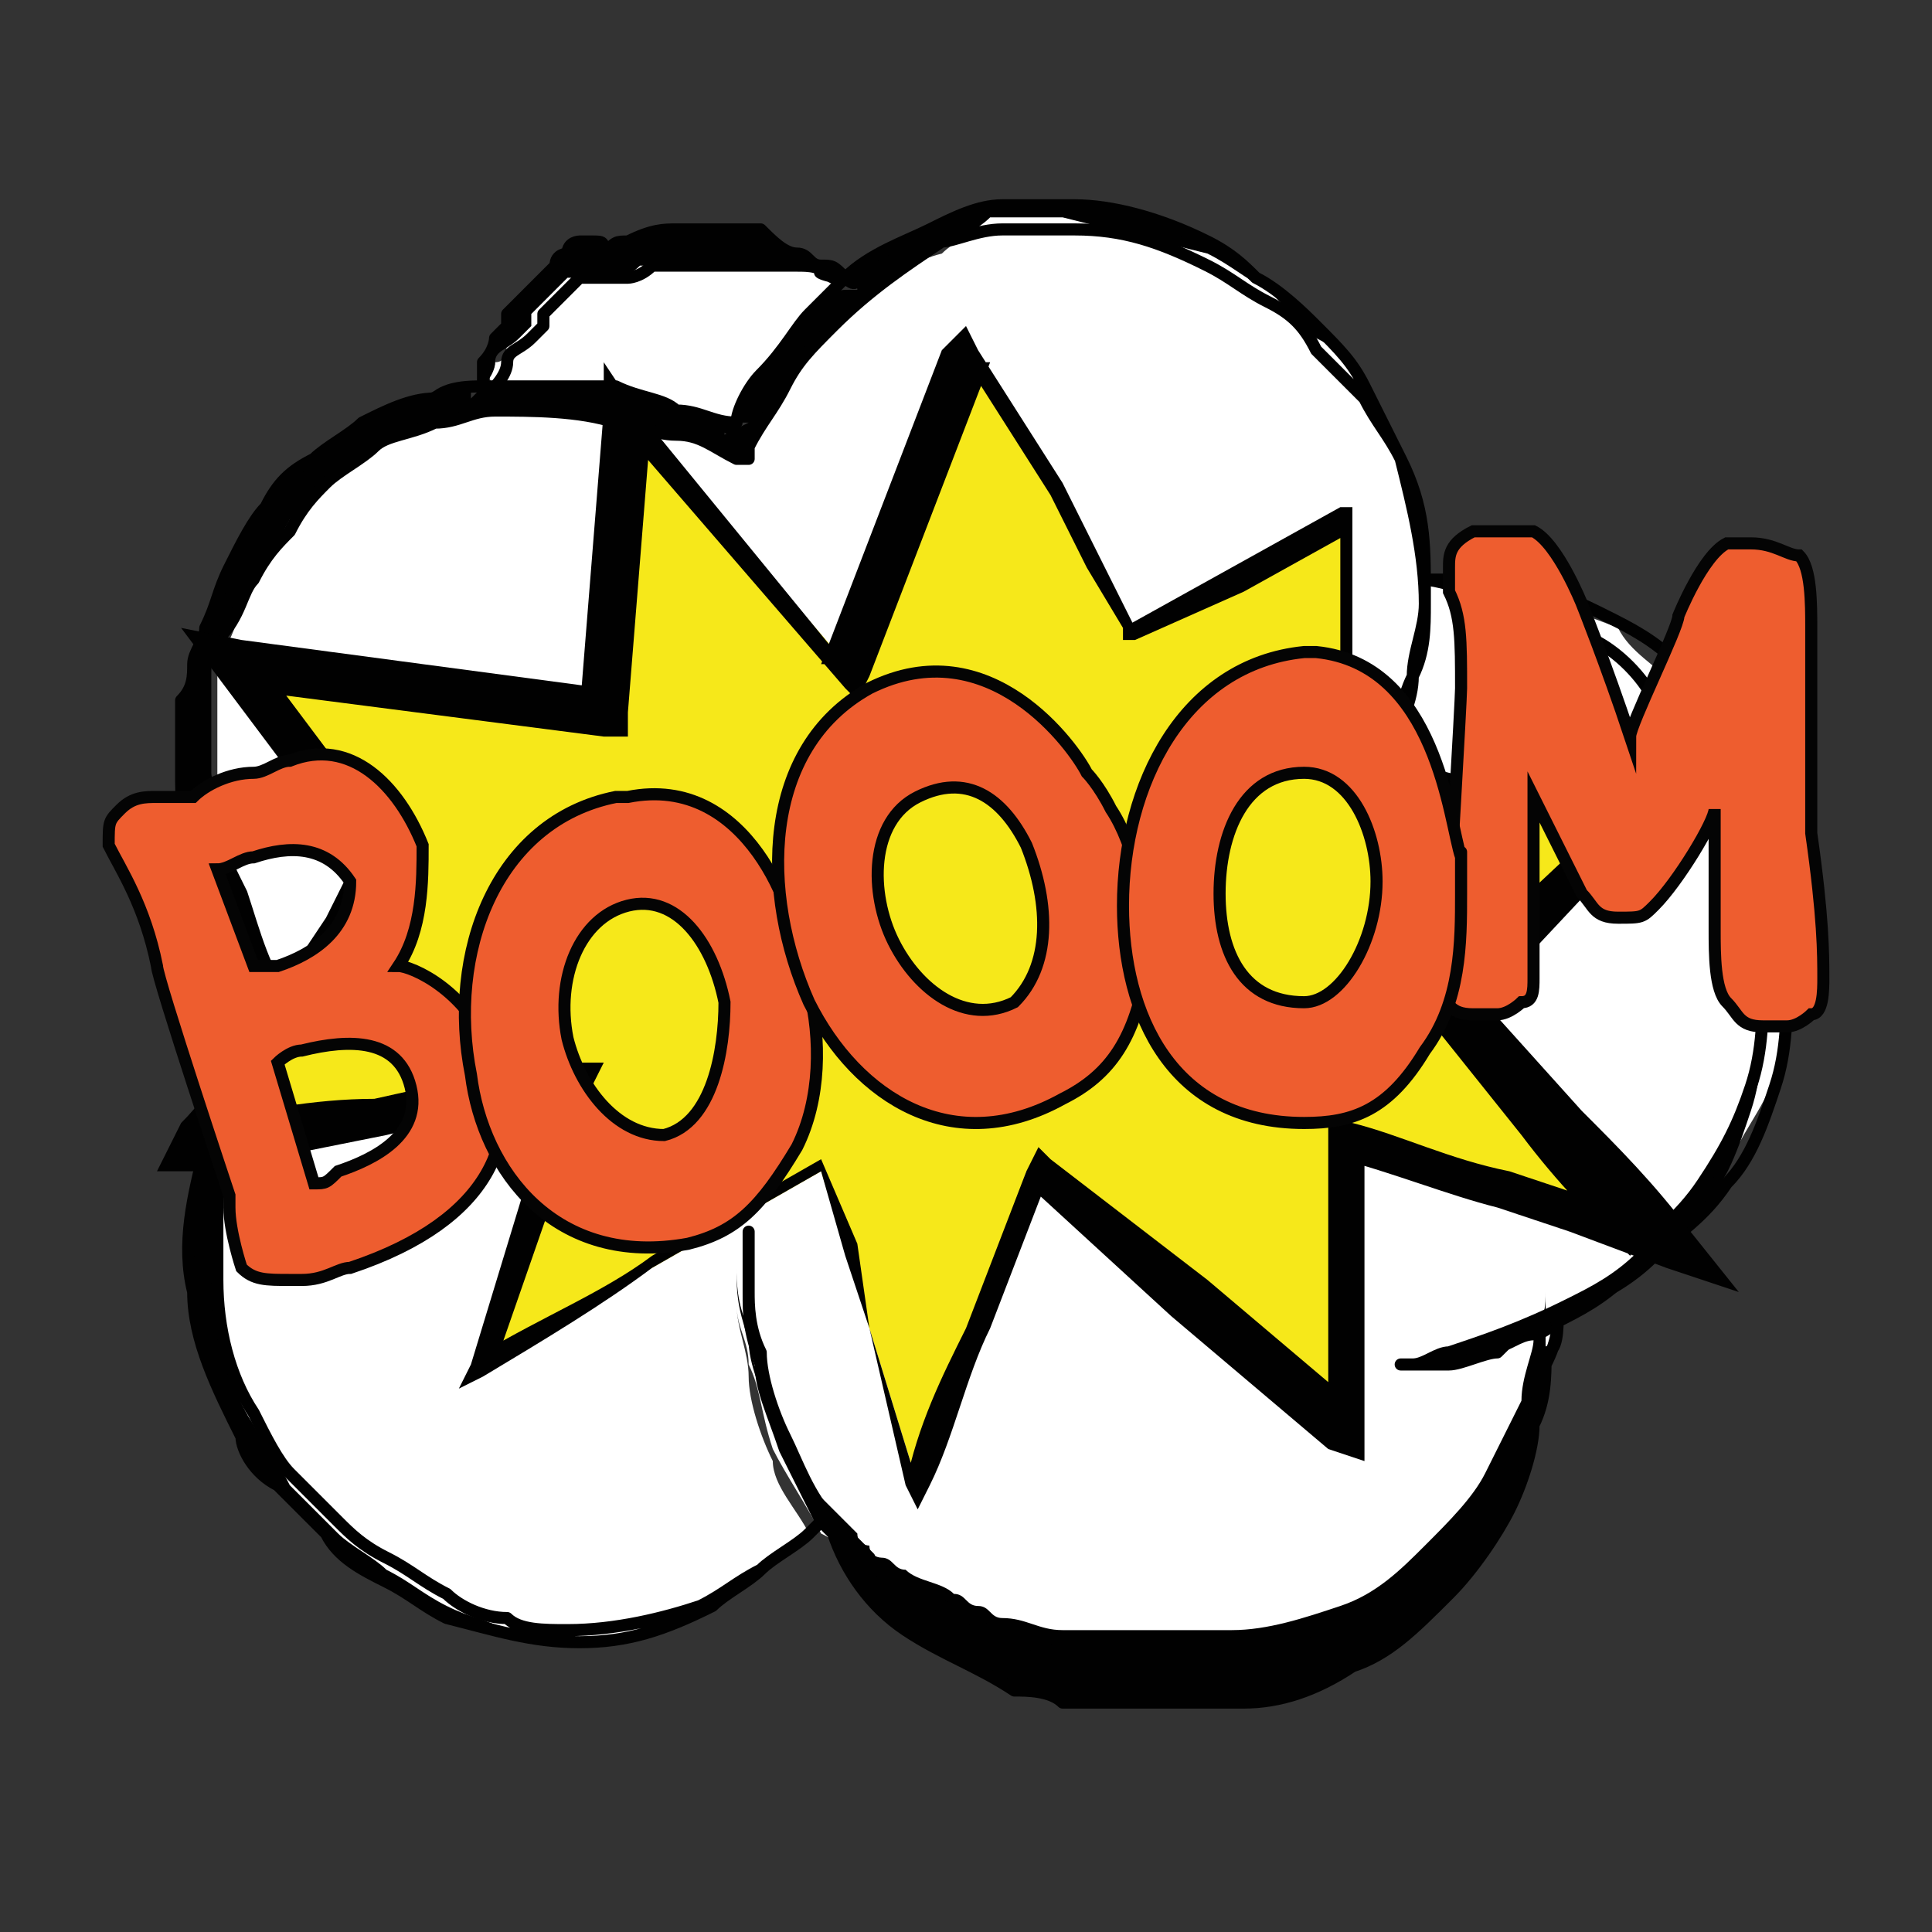 <?xml version="1.0" encoding="utf-8"?>
<!-- Generator: Adobe Illustrator 19.0.0, SVG Export Plug-In . SVG Version: 6.00 Build 0)  -->
<svg version="1.1" id="Layer_1" xmlns="http://www.w3.org/2000/svg" xmlns:xlink="http://www.w3.org/1999/xlink" x="0px" y="0px"
	 viewBox="0 0 16 16" style="enable-background:new 0 0 16 16;" xml:space="preserve">
<rect x="0" y="0" width="16" height="16" fill="#333333" stroke="none"/>
<style type="text/css">
	.st0{fill:#010101;}
	.st1{fill:#FFFFFF;}
	.st2{fill:none;stroke:#010101;stroke-width:0.1;stroke-linejoin:round;stroke-miterlimit:10;}
	.st3{fill:#F6E81A;}
	.st4{fill:#EE5D2F;stroke:#040404;stroke-width:0.1;stroke-miterlimit:10;}
</style>
<g id="XMLID_54_">
	<g id="XMLID_6_">
		<g id="XMLID_1_">
			<path id="XMLID_15_" class="st0" d="M14.5,44c-0.1,1-0.2,2-0.2,3c0,1,0.1,2,0.3,3c0.2,1,0.5,2,0.8,2.9c0.6,1.8,1.4,3.5,2.3,5.1
				c0.1-0.1,0.1-0.2,0.2-0.3l0,0.6c-0.1-0.1-0.1-0.2-0.2-0.3c-0.5,0.8-0.9,1.6-1.3,2.5c-0.4,1-0.8,2-1.1,3c-0.6,2.1-0.9,4.2-0.7,6.4
				c0.2,2.2,0.8,4.3,1.9,6.1c0.5,0.9,1.1,1.8,1.8,2.6c0.7,0.8,1.4,1.5,2.2,2.2c0.8,0.7,1.6,1.3,2.5,1.8c0.9,0.5,1.8,1,2.7,1.4
				c1.9,0.8,3.8,1.2,5.8,1.1c2,0,3.9-0.5,5.8-1.4c0.9-0.4,1.8-0.9,2.6-1.5c0.7-0.5,1.4-1,2-1.6c0,0,0,0,0,0
				c-0.6,0.6-1.3,1.1-2.1,1.6c-0.8,0.5-1.7,1-2.6,1.4c-1.8,0.8-3.7,1.2-5.7,1.1c-1,0-1.9-0.1-2.9-0.4c-0.9-0.2-1.9-0.5-2.7-0.9
				c-0.9-0.4-1.7-0.9-2.6-1.4c-0.8-0.5-1.6-1.1-2.4-1.8c-0.7-0.6-1.5-1.3-2.1-2.1c-0.6-0.8-1.2-1.6-1.7-2.5c-1-1.8-1.5-3.7-1.6-5.8
				c-0.1-1,0-2,0.1-3c0.1-1,0.4-2,0.7-3c0.3-1,0.7-1.9,1.1-2.8c0.4-0.9,0.9-1.8,1.4-2.6l0.2-0.3l-0.2-0.3c-0.9-1.7-1.7-3.4-2.3-5.2
				c-0.3-0.9-0.5-1.8-0.7-2.7c-0.2-0.9-0.3-1.9-0.3-2.8c0-0.9,0-1.9,0.2-2.8c0.1-0.5,0.1-0.9,0.3-1.4c0.1-0.5,0.2-0.9,0.4-1.4
				c0.3-0.9,0.6-1.8,1-2.6c0.4-0.8,0.9-1.6,1.4-2.4c0.5-0.7,1.1-1.4,1.8-2c0.7-0.6,1.4-1.1,2.2-1.5c0.8-0.4,1.6-0.7,2.5-1
				c0.9-0.2,1.7-0.4,2.6-0.5c1.8-0.1,3.6,0,5.3,0.3c0.9,0.2,1.8,0.4,2.6,0.6c0.9,0.2,1.7,0.5,2.5,0.9l0.5,0.2L39,33
				c0.4-0.9,1-1.8,1.6-2.7c0.6-0.9,1.2-1.7,1.9-2.4c1.4-1.5,3-2.8,4.8-3.6c0.9-0.4,1.8-0.7,2.8-0.9c1-0.2,1.9-0.3,2.9-0.2
				c2,0.1,3.9,0.7,5.7,1.6c0.9,0.4,1.8,1,2.6,1.5c0.8,0.6,1.6,1.2,2.4,1.9c0.7,0.7,1.4,1.5,2,2.4c0.6,0.9,1.1,1.8,1.4,2.8
				c0.8,2,1.1,4.2,1,6.3c0,1.1-0.2,2.2-0.4,3.2c-0.2,1.1-0.5,2.1-0.8,3.1c0.4-1,0.7-2,1-3.1c0.2-1.1,0.4-2.1,0.5-3.2
				c0-0.3,0-0.5,0-0.8c0-1.9-0.2-3.9-0.9-5.7c-0.4-1-0.8-2-1.4-2.9c-0.6-0.9-1.2-1.8-2-2.5c-0.8-0.8-1.6-1.5-2.4-2.1
				c-0.9-0.6-1.8-1.1-2.7-1.6c-1.9-1-3.9-1.6-6-1.8c-1-0.1-2.1,0-3.1,0.1c-1,0.2-2,0.5-3,0.9c-1.3,0.6-2.5,1.3-3.6,2.3
				c0.3,0.2,0.4,0.3,0.4,0.3s-0.2-0.1-0.5-0.2c-0.5,0.4-1,0.9-1.5,1.4c-0.7,0.8-1.4,1.6-2.1,2.5c-0.5,0.8-1,1.5-1.5,2.4
				c0.1,0.1,0.3,0.1,0.4,0.2L38,32.5c0.1-0.2,0.2-0.3,0.2-0.5c-0.7-0.3-1.5-0.5-2.2-0.8c-0.9-0.3-1.8-0.5-2.7-0.7
				c-1.8-0.3-3.7-0.5-5.6-0.3c-0.1,0-0.3,0-0.4,0C27,30.8,26.8,31,26.8,31s0.1-0.2,0.2-0.6c-0.7,0.1-1.4,0.2-2.2,0.4
				c-0.9,0.2-1.8,0.6-2.7,1c-0.9,0.4-1.7,1-2.4,1.6c-0.7,0.6-1.4,1.4-2,2.2c-0.6,0.8-1.1,1.7-1.5,2.6c-0.4,0.9-0.8,1.8-1.1,2.8
				c-0.1,0.5-0.3,1-0.4,1.5C14.7,43,14.6,43.5,14.5,44z"/>
			<path id="XMLID_14_" class="st1" d="M15.6,66.9c-0.1,1-0.2,2-0.1,3c0.1,2,0.7,4,1.6,5.8c0.5,0.9,1,1.7,1.7,2.5
				c0.6,0.8,1.3,1.5,2.1,2.1c0.7,0.6,1.5,1.3,2.4,1.8c0.8,0.5,1.7,1,2.6,1.4c0.9,0.4,1.8,0.7,2.7,0.9c0.9,0.2,1.9,0.3,2.9,0.4
				c1.9,0,3.9-0.4,5.7-1.1c0.9-0.4,1.8-0.8,2.6-1.4c0.7-0.5,1.4-1,2.1-1.6c-0.8-1.1-1.4-2.2-1.8-3.3c-0.5-1.3-0.9-2.6-1.1-3.7
				c-0.2-1.1-0.3-2.1-0.4-2.9c0-0.8,0-1.5,0-1.9c0-0.4,0-0.7,0-0.7s0,0.2,0,0.7s0.1,1.1,0.2,1.9c0.1,0.8,0.3,1.8,0.6,2.9
				c0.3,1.1,0.7,2.3,1.3,3.5c0.6,1.2,1.4,2.5,2.3,3.6c0.5,0.6,1,1.2,1.6,1.7c0.1,0.1,0.3,0.3,0.4,0.4c0.1,0.1,0.3,0.3,0.5,0.4
				c0.3,0.2,0.6,0.5,1,0.7c0.7,0.5,1.4,0.9,2.1,1.2c0.4,0.2,0.7,0.4,1.1,0.5c0.4,0.2,0.8,0.3,1.2,0.4c0.8,0.3,1.6,0.5,2.4,0.6
				c0.4,0.1,0.8,0.1,1.2,0.2c0.4,0.1,0.9,0.1,1.3,0.1c1.7,0.1,3.4,0.1,5.1-0.1c1.7-0.2,3.3-0.6,4.7-1.3c1.4-0.7,2.7-1.6,3.8-2.6
				c1.1-1,1.9-2.2,2.6-3.4c0.6-1.2,1.1-2.3,1.5-3.4c0.3-1.1,0.6-2,0.7-2.8c0.2-1,0.3-1.8,0.3-2.2c-0.6,0.2-1.2,0.4-1.7,0.6
				c-0.9,0.3-1.7,0.5-2.4,0.6c-0.7,0.1-1.2,0.2-1.5,0.3c-0.4,0-0.6,0.1-0.6,0.1s0.2,0,0.5-0.1c0.3-0.1,0.9-0.2,1.5-0.4
				c1.3-0.4,3.1-1.1,5.1-2.2c1-0.6,2.1-1.2,3.1-2c1-0.8,2-1.8,2.9-3c0.9-1.2,1.5-2.5,2-4c0.4-1.5,0.6-3.1,0.5-4.6c0-0.2,0-0.4,0-0.6
				l-0.1-0.6l-0.1-0.6l0-0.1l0,0l0,0l0-0.1l0-0.3c-0.1-0.8-0.3-1.6-0.5-2.3c-0.4-1.5-0.9-3-1.6-4.3c-0.7-1.3-1.5-2.5-2.4-3.5
				c-0.9-1-1.9-1.8-2.8-2.4c-2-1.2-3.8-1.8-5.1-2.1C69.9,39,69.1,39,69.1,39l-0.7,0c0,0.3,0,0.5,0,0.8c-0.1,1.1-0.2,2.2-0.5,3.2
				c-0.2,1.1-0.5,2.1-1,3.1c0.4-1,0.6-2.1,0.8-3.1c0.2-1.1,0.3-2.1,0.4-3.2c0.1-2.2-0.2-4.3-1-6.3c-0.4-1-0.9-1.9-1.4-2.8
				c-0.6-0.9-1.2-1.7-2-2.4c-0.7-0.7-1.5-1.4-2.4-1.9c-0.8-0.6-1.7-1.1-2.6-1.5c-1.8-0.9-3.7-1.5-5.7-1.6c-1-0.1-2,0-2.9,0.2
				c-1,0.2-1.9,0.5-2.8,0.9c-1.8,0.8-3.4,2.1-4.8,3.6c-0.7,0.7-1.3,1.6-1.9,2.4C40,31.2,39.4,32.1,39,33l-0.2,0.5l-0.5-0.2
				c-0.8-0.3-1.7-0.6-2.5-0.9c-0.9-0.2-1.7-0.5-2.6-0.6c-1.8-0.3-3.6-0.4-5.3-0.3c-0.9,0.1-1.8,0.2-2.6,0.5c-0.9,0.2-1.7,0.5-2.5,1
				c-0.8,0.4-1.5,0.9-2.2,1.5c-0.7,0.6-1.3,1.3-1.8,2c-0.5,0.7-1,1.5-1.4,2.4c-0.4,0.8-0.7,1.7-1,2.6c-0.1,0.5-0.3,0.9-0.4,1.4
				c-0.1,0.5-0.2,0.9-0.3,1.4c-0.1,0.9-0.2,1.9-0.2,2.8c0,0.9,0.1,1.9,0.3,2.8c0.2,0.9,0.4,1.8,0.7,2.7c0.6,1.8,1.4,3.5,2.3,5.2
				l0.2,0.3l-0.2,0.3c-0.5,0.8-1,1.7-1.4,2.6c-0.4,0.9-0.8,1.9-1.1,2.8C16,64.9,15.7,65.8,15.6,66.9z"/>
			<path id="XMLID_13_" class="st0" d="M17.7,58.1c0.1,0.1,0.1,0.2,0.2,0.3l0-0.6C17.9,57.9,17.8,58,17.7,58.1z"/>
			<path id="XMLID_12_" class="st0" d="M27,30.4c-0.1,0.4-0.2,0.6-0.2,0.6s0.2-0.2,0.5-0.7C27.2,30.3,27.1,30.3,27,30.4z"/>
			<path id="XMLID_11_" class="st0" d="M27,30.4c0.1,0,0.2,0,0.2,0c0,0,0-0.1,0.1-0.1c0.1-0.2,0.4-0.5,0.6-0.8
				c0.2-0.3,0.5-0.7,0.8-1c0.1-0.2,0.3-0.4,0.5-0.5c0.1-0.1,0.2-0.2,0.3-0.3c0.1-0.1,0.2-0.2,0.3-0.3c0.2-0.2,0.4-0.4,0.6-0.5
				c0.2-0.2,0.4-0.4,0.7-0.5c0.1-0.1,0.2-0.2,0.4-0.2c0.1-0.1,0.2-0.1,0.4-0.2c0.1-0.1,0.3-0.1,0.4-0.2c0.1-0.1,0.3-0.1,0.4-0.2
				c0.3-0.1,0.5-0.2,0.8-0.3c0.3-0.1,0.6-0.2,0.9-0.3c0.3-0.1,0.6-0.1,0.9-0.2c0.3,0,0.6-0.1,0.9-0.1c0.6,0,1.2,0,1.7,0
				c0.6,0,1.1,0.1,1.6,0.2c0.5,0.1,1,0.2,1.5,0.3c0.9,0.2,1.6,0.5,2.2,0.7c0.1,0,0.2,0.1,0.3,0.1c0,0,0.1-0.1,0.1-0.1
				c-0.1-0.1-0.2-0.1-0.3-0.2c-0.2-0.2-0.5-0.4-0.9-0.5c-0.3-0.2-0.7-0.4-1.2-0.6c-0.4-0.2-0.9-0.4-1.5-0.6
				c-0.5-0.2-1.1-0.3-1.7-0.4c-0.6-0.1-1.2-0.1-1.9-0.1c-0.6,0-1.3,0.1-2,0.3c-0.3,0.1-0.6,0.2-1,0.3c-0.3,0.1-0.6,0.2-0.9,0.4
				c-0.1,0.1-0.3,0.2-0.4,0.2c-0.1,0.1-0.3,0.2-0.4,0.3c-0.1,0.1-0.3,0.2-0.4,0.3c-0.1,0.1-0.3,0.2-0.4,0.3
				c-0.3,0.2-0.5,0.4-0.7,0.6c-0.2,0.2-0.4,0.4-0.6,0.7c-0.1,0.1-0.2,0.2-0.3,0.3c-0.1,0.1-0.2,0.2-0.2,0.3
				c-0.2,0.2-0.3,0.4-0.4,0.7c-0.3,0.4-0.5,0.8-0.7,1.2c-0.2,0.4-0.3,0.7-0.4,1C27.1,30.2,27.1,30.3,27,30.4z"/>
			<path id="XMLID_10_" class="st1" d="M27.3,30.2C27.3,30.3,27.3,30.3,27.3,30.2c0.1,0.1,0.2,0.1,0.4,0c1.9-0.2,3.8,0,5.6,0.3
				c0.9,0.2,1.8,0.4,2.7,0.7c0.8,0.2,1.5,0.5,2.2,0.8c0.4-0.8,0.9-1.6,1.5-2.4c0.6-0.9,1.3-1.7,2.1-2.5c0.5-0.5,1-1,1.5-1.4
				c-0.1,0-0.2-0.1-0.3-0.1c-0.5-0.2-1.3-0.5-2.2-0.7c-0.4-0.1-0.9-0.2-1.5-0.3c-0.5-0.1-1.1-0.2-1.6-0.2c-0.6,0-1.1,0-1.7,0
				c-0.3,0-0.6,0.1-0.9,0.1c-0.3,0-0.6,0.1-0.9,0.2c-0.3,0.1-0.6,0.2-0.9,0.3c-0.3,0.1-0.6,0.2-0.8,0.3c-0.1,0.1-0.3,0.1-0.4,0.2
				c-0.1,0.1-0.3,0.1-0.4,0.2c-0.1,0.1-0.3,0.1-0.4,0.2c-0.1,0.1-0.2,0.2-0.4,0.2c-0.2,0.1-0.5,0.3-0.7,0.5
				c-0.2,0.2-0.4,0.4-0.6,0.5c-0.1,0.1-0.2,0.2-0.3,0.3c-0.1,0.1-0.2,0.2-0.3,0.3c-0.2,0.2-0.4,0.4-0.5,0.5c-0.3,0.4-0.6,0.7-0.8,1
				C27.7,29.7,27.5,30,27.3,30.2z"/>
			<path id="XMLID_9_" class="st0" d="M38,32.5l0.7-0.3c-0.1-0.1-0.3-0.1-0.4-0.2C38.2,32.2,38.1,32.4,38,32.5z"/>
			<path id="XMLID_8_" class="st0" d="M38.5,68.8c0,0.4,0,1.1,0,1.9c0,0.8,0.1,1.8,0.4,2.9c0.2,1.1,0.6,2.4,1.1,3.7
				c0.4,1.1,1,2.2,1.8,3.3c0.1-0.1,0.2-0.2,0.3-0.3c-0.1,0.1-0.2,0.2-0.3,0.3c0.1,0.2,0.3,0.4,0.4,0.6c1,1.3,2.2,2.5,3.6,3.5
				c1.4,1,3,1.8,4.6,2.4c0.8,0.3,1.7,0.5,2.6,0.7c0.4,0.1,0.9,0.2,1.3,0.2c0.2,0,0.4,0.1,0.7,0.1l0.6,0.1c1.8,0.1,3.6,0.1,5.3-0.2
				c1.7-0.2,3.4-0.7,5-1.5c1.5-0.7,2.9-1.8,4-2.9c1.1-1.2,1.9-2.5,2.6-3.7c0.6-1.3,1-2.5,1.3-3.6c0.3-1.1,0.4-2.1,0.5-2.9
				c0.1-0.8,0.1-1.5,0.1-1.9c0-0.1,0-0.2,0-0.3c0,0,0,0,0,0c0,0.4-0.1,1.2-0.3,2.2c-0.1,0.8-0.4,1.8-0.7,2.8
				c-0.3,1.1-0.8,2.2-1.5,3.4c-0.7,1.2-1.5,2.3-2.6,3.4c-1.1,1-2.4,1.9-3.8,2.6c-1.4,0.7-3,1.1-4.7,1.3c-1.6,0.2-3.4,0.2-5.1,0.1
				c-0.4,0-0.9-0.1-1.3-0.1c-0.4-0.1-0.8-0.1-1.2-0.2c-0.8-0.1-1.6-0.4-2.4-0.6c-0.4-0.1-0.8-0.3-1.2-0.4c-0.4-0.1-0.8-0.3-1.1-0.5
				c-0.7-0.4-1.5-0.8-2.1-1.2c-0.3-0.2-0.7-0.5-1-0.7c-0.1-0.1-0.3-0.3-0.5-0.4c-0.2-0.1-0.3-0.3-0.4-0.4c-0.6-0.5-1.1-1.1-1.6-1.7
				c-1-1.2-1.7-2.4-2.3-3.6c-0.6-1.2-1-2.4-1.3-3.5c-0.3-1.1-0.5-2-0.6-2.9C38.6,69.9,38.6,69.2,38.5,68.8c0-0.4,0-0.7,0-0.7
				S38.5,68.4,38.5,68.8z"/>
			<path id="XMLID_7_" class="st0" d="M41.8,80.6C41.8,80.6,41.8,80.6,41.8,80.6c0.1-0.1,0.2-0.2,0.3-0.3
				C42,80.4,41.9,80.5,41.8,80.6z"/>
			<path id="XMLID_5_" class="st0" d="M43.4,25.7c0,0-0.1,0.1-0.1,0.1c0.3,0.1,0.5,0.2,0.5,0.2S43.6,25.9,43.4,25.7z"/>
			<path id="XMLID_4_" class="st0" d="M83.6,54.3L83.6,54.3l0,0.1l0.1,0.6l0.1,0.6c0,0.2,0,0.4,0,0.6c0.1,1.6-0.1,3.2-0.5,4.6
				c-0.4,1.5-1.1,2.8-2,4c-0.9,1.2-1.9,2.2-2.9,3c-1,0.8-2.1,1.5-3.1,2c-2,1.1-3.9,1.8-5.1,2.2c-0.6,0.2-1.2,0.3-1.5,0.4
				c-0.4,0.1-0.5,0.1-0.5,0.1s0.2,0,0.6-0.1c0.4,0,0.9-0.1,1.5-0.3c0.7-0.1,1.5-0.3,2.4-0.6c0.5-0.2,1.1-0.4,1.7-0.6
				c0-0.2,0-0.3,0-0.3s0,0.1,0,0.3c0.4-0.2,0.8-0.3,1.2-0.5c1.1-0.5,2.2-1.1,3.3-1.9c1.1-0.8,2.2-1.8,3.2-3.1c1-1.2,1.8-2.7,2.3-4.3
				c0.5-1.6,0.7-3.3,0.6-5.1c0-0.2,0-0.4,0-0.6l-0.1-0.6l-0.1-0.6l0-0.1l0,0l0,0l0,0l0-0.2l-0.1-0.3c-0.1-0.8-0.3-1.6-0.5-2.5
				c-0.4-1.6-1-3.1-1.8-4.5c-0.7-1.4-1.7-2.6-2.7-3.6c-1-1-2.1-1.8-3.1-2.3c-1.1-0.6-2.1-1-3-1.2c-0.9-0.3-1.7-0.4-2.4-0.5
				C70.5,39,70,39,69.6,39c-0.4,0-0.6,0-0.6,0s0.8,0,2.1,0.3c1.3,0.3,3.2,0.9,5.1,2.1c1,0.6,1.9,1.4,2.8,2.4c0.9,1,1.7,2.1,2.4,3.5
				c0.7,1.3,1.2,2.8,1.6,4.3c0.2,0.8,0.4,1.5,0.5,2.3l0,0.3L83.6,54.3L83.6,54.3z"/>
			<path id="XMLID_3_" class="st0" d="M74.3,71.1C74.3,71.1,74.3,71.1,74.3,71.1c0-0.2,0-0.3,0-0.3S74.3,70.9,74.3,71.1z"/>
		</g>
		<g id="XMLID_2_">
			<path id="XMLID_57_" class="st2" d="M17.7,58.1c-0.5,0.8-0.9,1.6-1.3,2.5c-0.4,1-0.8,2-1.1,3c-0.6,2.1-0.9,4.2-0.7,6.4
				c0.2,2.2,0.8,4.3,1.9,6.1c0.5,0.9,1.1,1.8,1.8,2.6c0.7,0.8,1.4,1.5,2.2,2.2c0.8,0.7,1.6,1.3,2.5,1.8c0.9,0.5,1.8,1,2.7,1.4
				c1.9,0.8,3.8,1.2,5.8,1.1c2,0,3.9-0.5,5.8-1.4c0.9-0.4,1.8-0.9,2.6-1.5c0.7-0.5,1.4-1,2-1.6c0.1-0.1,0.2-0.2,0.3-0.3
				c-0.1,0.1-0.2,0.2-0.3,0.3c-0.6,0.6-1.3,1.1-2.1,1.6c-0.8,0.5-1.7,1-2.6,1.4c-1.8,0.8-3.7,1.2-5.7,1.1c-1,0-1.9-0.1-2.9-0.4
				c-0.9-0.2-1.9-0.5-2.7-0.9c-0.9-0.4-1.7-0.9-2.6-1.4c-0.8-0.5-1.6-1.1-2.4-1.8c-0.7-0.6-1.5-1.3-2.1-2.1
				c-0.6-0.8-1.2-1.6-1.7-2.5c-1-1.8-1.5-3.7-1.6-5.8c-0.1-1,0-2,0.1-3c0.1-1,0.4-2,0.7-3c0.3-1,0.7-1.9,1.1-2.8
				c0.4-0.9,0.9-1.8,1.4-2.6l0.2-0.3l-0.2-0.3c-0.9-1.7-1.7-3.4-2.3-5.2c-0.3-0.9-0.5-1.8-0.7-2.7c-0.2-0.9-0.3-1.9-0.3-2.8
				c0-0.9,0-1.9,0.2-2.8c0.1-0.5,0.1-0.9,0.3-1.4c0.1-0.5,0.2-0.9,0.4-1.4c0.3-0.9,0.6-1.8,1-2.6c0.4-0.8,0.9-1.6,1.4-2.4
				c0.5-0.7,1.1-1.4,1.8-2c0.7-0.6,1.4-1.1,2.2-1.5c0.8-0.4,1.6-0.7,2.5-1c0.9-0.2,1.7-0.4,2.6-0.5c1.8-0.1,3.6,0,5.3,0.3
				c0.9,0.2,1.8,0.4,2.6,0.6c0.9,0.2,1.7,0.5,2.5,0.9l0.5,0.2L39,33c0.4-0.9,1-1.8,1.6-2.7c0.6-0.9,1.2-1.7,1.9-2.4
				c1.4-1.5,3-2.8,4.8-3.6c0.9-0.4,1.8-0.7,2.8-0.9c1-0.2,1.9-0.3,2.9-0.2c2,0.1,3.9,0.7,5.7,1.6c0.9,0.4,1.8,1,2.6,1.5
				c0.8,0.6,1.6,1.2,2.4,1.9c0.7,0.7,1.4,1.5,2,2.4c0.6,0.9,1.1,1.8,1.4,2.8c0.8,2,1.1,4.2,1,6.3c0,1.1-0.2,2.2-0.4,3.2
				c-0.2,1.1-0.5,2.1-0.8,3.1c0.4-1,0.7-2,1-3.1c0.2-1.1,0.4-2.1,0.5-3.2c0-0.3,0-0.5,0-0.8c0-1.9-0.2-3.9-0.9-5.7
				c-0.4-1-0.8-2-1.4-2.9c-0.6-0.9-1.2-1.8-2-2.5c-0.8-0.8-1.6-1.5-2.4-2.1c-0.9-0.6-1.8-1.1-2.7-1.6c-1.9-1-3.9-1.6-6-1.8
				c-1-0.1-2.1,0-3.1,0.1c-1,0.2-2,0.5-3,0.9c-1.3,0.6-2.5,1.3-3.6,2.3c0,0-0.1,0.1-0.1,0.1c-0.5,0.4-1,0.9-1.5,1.4
				c-0.7,0.8-1.4,1.6-2.1,2.5c-0.5,0.8-1,1.5-1.5,2.4"/>
			<path id="XMLID_55_" class="st2" d="M17.7,58.1c0.1,0.1,0.1,0.2,0.2,0.3l0-0.6C17.9,57.9,17.8,58,17.7,58.1z"/>
			<path id="XMLID_26_" class="st2" d="M38.2,32.1c-0.7-0.3-1.5-0.5-2.2-0.8c-0.9-0.3-1.8-0.5-2.7-0.7c-1.8-0.3-3.7-0.5-5.6-0.3
				c-0.1,0-0.3,0-0.4,0c-0.1,0-0.2,0-0.2,0c-0.7,0.1-1.4,0.2-2.2,0.4c-0.9,0.2-1.8,0.6-2.7,1c-0.9,0.4-1.7,1-2.4,1.6
				c-0.7,0.6-1.4,1.4-2,2.2c-0.6,0.8-1.1,1.7-1.5,2.6c-0.4,0.9-0.8,1.8-1.1,2.8c-0.1,0.5-0.3,1-0.4,1.5c-0.1,0.5-0.2,1-0.3,1.5
				c-0.1,1-0.2,2-0.2,3c0,1,0.1,2,0.3,3c0.2,1,0.5,2,0.8,2.9c0.6,1.8,1.4,3.5,2.3,5.1"/>
			<path id="XMLID_22_" class="st2" d="M38.2,32.1c-0.1,0.1-0.2,0.3-0.2,0.5l0.7-0.3C38.5,32.2,38.4,32.1,38.2,32.1z"/>
			<path id="XMLID_21_" class="st2" d="M74.3,71.1C74.3,71.1,74.3,71.1,74.3,71.1c0.4-0.2,0.8-0.3,1.3-0.5c1.1-0.5,2.2-1.1,3.3-1.9
				c1.1-0.8,2.2-1.8,3.2-3.1c1-1.2,1.8-2.7,2.3-4.3c0.5-1.6,0.7-3.3,0.6-5.1c0-0.2,0-0.4,0-0.6l-0.1-0.6l-0.1-0.6l0-0.1l0,0l0,0l0,0
				l0-0.2l-0.1-0.3c-0.1-0.8-0.3-1.6-0.5-2.5c-0.4-1.6-1-3.1-1.8-4.5c-0.7-1.4-1.7-2.6-2.7-3.6c-1-1-2.1-1.8-3.1-2.3
				c-1.1-0.6-2.1-1-3-1.2c-0.9-0.3-1.7-0.4-2.4-0.5C70.5,39,70,39,69.6,39c-0.4,0-0.6,0-0.6,0s0.8,0,2.1,0.3
				c1.3,0.3,3.2,0.9,5.1,2.1c1,0.6,1.9,1.4,2.8,2.4c0.9,1,1.7,2.1,2.4,3.5c0.7,1.3,1.2,2.8,1.6,4.3c0.2,0.8,0.4,1.5,0.5,2.3l0,0.3
				l0,0.1l0,0l0,0l0,0.1l0.1,0.6l0.1,0.6c0,0.2,0,0.4,0,0.6c0.1,1.6-0.1,3.2-0.5,4.6c-0.4,1.5-1.1,2.8-2,4c-0.9,1.2-1.9,2.2-2.9,3
				c-1,0.8-2.1,1.5-3.1,2c-2,1.1-3.9,1.8-5.1,2.2c-0.6,0.2-1.2,0.3-1.5,0.4c-0.4,0.1-0.5,0.1-0.5,0.1s0.2,0,0.6-0.1
				c0.4,0,0.9-0.1,1.5-0.3c0.7-0.1,1.5-0.3,2.4-0.6C73.1,71.6,73.7,71.4,74.3,71.1"/>
			<path id="XMLID_20_" class="st2" d="M83.6,54.3C83.6,54.3,83.6,54.3,83.6,54.3"/>
			<path id="XMLID_18_" class="st2" d="M74.3,71.1c0-0.2,0-0.3,0-0.3S74.3,70.9,74.3,71.1c-0.1,0.4-0.1,1.2-0.3,2.2
				c-0.1,0.8-0.4,1.8-0.7,2.8c-0.3,1.1-0.8,2.2-1.5,3.4c-0.7,1.2-1.5,2.3-2.6,3.4c-1.1,1-2.4,1.9-3.8,2.6c-1.4,0.7-3,1.1-4.7,1.3
				c-1.6,0.2-3.4,0.2-5.1,0.1c-0.4,0-0.9-0.1-1.3-0.1c-0.4-0.1-0.8-0.1-1.2-0.2c-0.8-0.1-1.6-0.4-2.4-0.6c-0.4-0.1-0.8-0.3-1.2-0.4
				c-0.4-0.1-0.8-0.3-1.1-0.5c-0.7-0.4-1.5-0.8-2.1-1.2c-0.3-0.2-0.7-0.5-1-0.7c-0.1-0.1-0.3-0.3-0.5-0.4c-0.2-0.1-0.3-0.3-0.4-0.4
				c-0.6-0.5-1.1-1.1-1.6-1.7c-1-1.2-1.7-2.4-2.3-3.6c-0.6-1.2-1-2.4-1.3-3.5c-0.3-1.1-0.5-2-0.6-2.9c-0.1-0.8-0.1-1.4-0.2-1.9
				s0-0.7,0-0.7s0,0.2,0,0.7c0,0.4,0,1.1,0,1.9c0,0.8,0.1,1.8,0.4,2.9c0.2,1.1,0.6,2.4,1.1,3.7c0.4,1.1,1,2.2,1.8,3.3c0,0,0,0,0,0
				c0.1,0.2,0.3,0.4,0.4,0.6c1,1.3,2.2,2.5,3.6,3.5c1.4,1,3,1.8,4.6,2.4c0.8,0.3,1.7,0.5,2.6,0.7c0.4,0.1,0.9,0.2,1.3,0.2
				c0.2,0,0.4,0.1,0.7,0.1l0.6,0.1c1.8,0.1,3.6,0.1,5.3-0.2c1.7-0.2,3.4-0.7,5-1.5c1.5-0.7,2.9-1.8,4-2.9c1.1-1.2,1.9-2.5,2.6-3.7
				c0.6-1.3,1-2.5,1.3-3.6c0.3-1.1,0.4-2.1,0.5-2.9c0.1-0.8,0.1-1.5,0.1-1.9C74.3,71.3,74.3,71.2,74.3,71.1z"/>
			<path id="XMLID_17_" class="st2" d="M43.2,25.8c0.3,0.1,0.5,0.2,0.5,0.2s-0.1-0.1-0.4-0.3c-0.1-0.1-0.2-0.1-0.3-0.2
				c-0.2-0.2-0.5-0.4-0.9-0.5c-0.3-0.2-0.7-0.4-1.2-0.6c-0.4-0.2-0.9-0.4-1.5-0.6c-0.5-0.2-1.1-0.3-1.7-0.4
				c-0.6-0.1-1.2-0.1-1.9-0.1c-0.6,0-1.3,0.1-2,0.3c-0.3,0.1-0.6,0.2-1,0.3c-0.3,0.1-0.6,0.2-0.9,0.4c-0.1,0.1-0.3,0.2-0.4,0.2
				c-0.1,0.1-0.3,0.2-0.4,0.3c-0.1,0.1-0.3,0.2-0.4,0.3c-0.1,0.1-0.3,0.2-0.4,0.3c-0.3,0.2-0.5,0.4-0.7,0.6
				c-0.2,0.2-0.4,0.4-0.6,0.7c-0.1,0.1-0.2,0.2-0.3,0.3c-0.1,0.1-0.2,0.2-0.2,0.3c-0.2,0.2-0.3,0.4-0.4,0.7
				c-0.3,0.4-0.5,0.8-0.7,1.2c-0.2,0.4-0.3,0.7-0.4,1c0,0.1-0.1,0.2-0.1,0.2c-0.1,0.4-0.2,0.6-0.2,0.6s0.2-0.2,0.5-0.7
				c0,0,0-0.1,0.1-0.1c0.1-0.2,0.4-0.5,0.6-0.8c0.2-0.3,0.5-0.7,0.8-1c0.1-0.2,0.3-0.4,0.5-0.5c0.1-0.1,0.2-0.2,0.3-0.3
				c0.1-0.1,0.2-0.2,0.3-0.3c0.2-0.2,0.4-0.4,0.6-0.5c0.2-0.2,0.4-0.4,0.7-0.5c0.1-0.1,0.2-0.2,0.4-0.2c0.1-0.1,0.2-0.1,0.4-0.2
				c0.1-0.1,0.3-0.1,0.4-0.2c0.1-0.1,0.3-0.1,0.4-0.2c0.3-0.1,0.5-0.2,0.8-0.3c0.3-0.1,0.6-0.2,0.9-0.3c0.3-0.1,0.6-0.1,0.9-0.2
				c0.3,0,0.6-0.1,0.9-0.1c0.6,0,1.2,0,1.7,0c0.6,0,1.1,0.1,1.6,0.2c0.5,0.1,1,0.2,1.5,0.3c0.9,0.2,1.6,0.5,2.2,0.7
				C43.1,25.7,43.2,25.8,43.2,25.8z"/>
		</g>
	</g>
</g>
<g id="XMLID_48_">
	<g id="XMLID_49_">
		<polygon id="XMLID_53_" class="st3" points="42.3,64.8 46.2,78.5 51.4,64.8 65.1,76.1 65.2,63.4 78.7,67.7 69.6,57.5 77.7,49.4 
			65.5,46.6 65.3,35.8 56,41.2 48.8,29 43.6,42.9 33.8,31.4 32.6,44.6 16.4,42.3 23.1,51 15,63.7 31.3,60.8 27.4,73.1 		"/>
		<path id="XMLID_50_" class="st0" d="M38.7,67.1L35,69.2c-2.5,1.4-4.9,2.9-7.4,4.3l-1,0.6l0.4-1.2l3.8-12.4l0.7,0.9
			c-1.4,0.3-2.7,0.6-4.1,0.8l-4.1,0.8c-2.7,0.5-5.4,1-8.1,1.5L13.1,65l1.2-2c1.3-2.1,2.6-4.3,4-6.4l2-3.2c0.7-1.1,1.3-2.1,2-3.2
			l0.1,1.3L15.6,43L14,40.9l2.6,0.4l16.3,2.3l-1,0.9l1.2-13.1l0.2-2.1l1.3,1.5l9.7,11.5l-1.2,0.2l5.4-13.8l0.4-1l0.5,1l3.5,6.2
			l1.8,3.1l1.8,3.1l-0.4-0.1l4.7-2.6l4.7-2.7l0.4-0.2l0,0.5c0,3.6,0.1,7.2,0.2,10.8l-0.2-0.3c2,0.5,4.1,0.9,6.1,1.3
			c2,0.5,4.1,0.9,6.1,1.3l0.9,0.2L78,49.8L70.1,58l0-1l4.6,5c1.5,1.7,3.1,3.4,4.6,5.1l2.2,2.4l-3-0.9l-3.4-1l-3.4-1.1
			c-2.3-0.7-4.5-1.4-6.8-2.1l1.1-0.9l-0.1,12.6l0,1.7l-1.3-1.1l-6.8-5.7L51,65.4l1-0.3l-2.7,6.8c-0.9,2.3-1.8,4.5-2.7,6.8l-0.5,1.2
			l-0.3-1.2L44,71.7l-0.9-3.5l-0.8-3.3L38.7,67.1z M43.5,68.2l1,3.4l2.1,6.8l-0.8,0c0.8-2.3,1.7-4.6,2.5-6.9l2.5-6.9l0.3-0.8
			l0.7,0.5l6.9,5.5l6.9,5.6l-1.2,0.7l0.1-12.6v-1.2l1,0.3c2.3,0.7,4.4,1.4,6.7,2.1l3.4,1.1l3.4,1.1l-0.8,1.5c-1.5-1.7-3-3.4-4.5-5.2
			L69.1,58l-0.5-0.5l0.5-0.5l8.2-7.9l0.2,0.9c-2-0.5-4.1-1-6.1-1.5c-2-0.5-4.1-1-6.1-1.5l-0.2-0.1l0-0.3c-0.1-3.6-0.1-7.2-0.2-10.8
			l0.4,0.3l-4.7,2.7l-4.6,2.7l-0.3,0.2l-0.2-0.3l-1.8-3l-1.8-3l-3.7-6l1-0.1l-5,14l-0.4,1.1L43,43.4l-9.9-11.3l1.5-0.5l-1.1,13.1
			l-0.1,1l-1-0.1l-16.3-2.1l0.9-1.8l6.7,8.6l0.5,0.6l-0.4,0.7c-0.7,1.1-1.3,2.1-2,3.2l-2,3.2c-1.4,2.1-2.7,4.2-4.1,6.3l-0.9-1.5
			c2.7-0.4,5.4-0.9,8.2-1.3l4.1-0.6c1.4-0.2,2.7-0.4,4.1-0.6l1.1-0.2L31.9,61l-4.1,12.3l-0.6-0.6c2.5-1.4,5-2.7,7.6-4l3.8-2l3.9-2
			L43.5,68.2z"/>
	</g>
</g>
<g id="XMLID_27_">
	<g id="XMLID_43_">
		<path id="XMLID_44_" class="st4" d="M28,60.3c0.9,3.3-0.2,6.9-6.3,8.9c-0.6,0.2-1.3,0.4-2.1,0.6c-0.1,0-0.2,0.1-0.3,0.1
			c-0.1,0-0.2,0-0.2,0c-0.9,0.1-1.4-0.1-1.9-0.5c-0.6-0.3-1.1-2-1.3-2.8c-0.1-0.3-0.1-0.5-0.1-0.5s-2.6-9.4-2.8-10.2
			c-0.7-2.6-1.6-4.1-1.9-5.2c-0.2-0.8-0.1-1.3,0.4-1.7c0.6-0.3,1-0.5,1.4-0.7c0.7-0.2,1.1-0.1,1.4,0.1c0.5-0.4,1.5-0.8,2.7-1.3
			c0.5-0.2,1.1-0.3,1.8-0.5c2.6-0.6,4.9,1.5,5.6,4.2c0.5,1.6,0.3,3.5-0.6,5C24.4,55.6,27,56.9,28,60.3z M17.5,50.8
			c-0.6,0.2-1.2,0.5-1.6,0.8l1.2,4.2c0.2,0,0.5-0.1,0.8-0.2c1.4-0.4,3.3-1.4,3-3.5C20.4,50.4,18.9,50.4,17.5,50.8z M19.6,59.6
			c-0.5,0.1-0.9,0.3-1.3,0.5l1.4,5.1c0.3-0.1,0.8-0.2,1.2-0.3c1.6-0.5,3.5-1.6,3.1-4C23.5,59,21.4,59.1,19.6,59.6z"/>
	</g>
	<g id="XMLID_39_">
		<path id="XMLID_40_" class="st4" d="M41.3,55.1c0.1,0.3,0.2,0.9,0.4,1.7c0.3,1.9,0.5,4.7-0.7,7.1c-1.4,2.9-2.8,3.8-4.9,4.2
			c-5.6,1.1-8.7-3.1-9.4-7.8c-0.9-5.2,1.2-11.2,6.4-12.2l0.3-0.1c5.6-0.9,7.5,5.4,7.9,6.6c0,0.1,0.1,0.2,0.1,0.2
			C41.3,54.9,41.3,55,41.3,55.1z M37.8,57.1c-0.4-2.3-1.8-4.3-3.9-3.9c-2.4,0.5-3.2,3.2-2.8,5.7c0.4,2.4,1.9,4.5,4.1,4.1
			C37.4,62.6,38.2,59.7,37.8,57.1z"/>
	</g>
	<g id="XMLID_36_">
		<path id="XMLID_37_" class="st4" d="M86.1,56.5c0,0.1,0,0.1,0,0.2c0,0.1,0,0.1,0,0.2c0,0.3-0.1,1-0.5,1.1
			c-0.2,0.2-0.6,0.4-1.3,0.3c-0.2,0-0.5,0-0.8-0.1c-0.9-0.2-1.2-0.5-1.6-1c-0.5-0.5-0.5-2.2-0.4-3c0-0.3,0-0.5,0-0.5s0.1-2.8,0.2-5
			c-0.1,0.4-1.7,3.3-2.5,4.3l-0.1,0.1c-0.4,0.5-0.6,0.8-1.4,0.8c-0.9,0-1.1-0.6-1.3-1l-2.3-4.5c-0.1,2.3,0.1,5.5,0.2,7.9
			c0,0.3-0.1,1-0.5,1.1c-0.2,0.2-0.6,0.4-1.3,0.3c-0.2,0-0.5,0-0.8-0.1c-0.9-0.2-1.2-0.5-1.6-1c-0.5-0.5-0.5-2.1-0.5-2.9
			c0-0.3,0-0.4,0-0.4s0.3-8.8,0.3-9.6c0.1-1.9-0.2-3.3-0.3-4.2c0-0.1,0-0.2,0-0.3c0-0.1,0-0.1,0-0.2l0-0.3c0-0.7,0.2-1.2,0.9-1.3
			c0.7-0.1,1.2-0.1,1.7-0.1l0.2,0c0.3,0,0.6,0.1,0.9,0.2c1.1,0.5,2.1,3.1,2.1,3.1s1,2.6,2.3,5.6c0.2-0.4,2-4.8,2.3-5.3
			c0,0,1.1-2.8,2.1-3.2c0.5-0.1,0.9-0.1,1.3-0.1c0.9,0,1.7,0.4,2,0.7c0.6,0.6,0.6,2.3,0.6,3.2c0,0.4,0,0.7,0,0.7s0,1-0.1,2.5
			c-0.1,1.8-0.1,4.2-0.1,6C85.9,53.8,86,55.5,86.1,56.5z"/>
	</g>
	<g id="XMLID_32_">
		<path id="XMLID_33_" class="st4" d="M54,47.5c0.2,0.2,0.5,0.8,0.9,1.5c0.8,1.7,1.9,4.3,1.4,7c-0.5,3.2-1.5,4.5-3.4,5.6
			c-5,2.9-9.1,0-11.2-4.2c-2.3-4.6-2.2-11,2.5-13.7l0.2-0.1c5.1-2.7,8.7,2.6,9.4,3.6c0.1,0.1,0.1,0.1,0.1,0.2
			C53.9,47.4,54,47.4,54,47.5z M51.2,50.6c-1-2.1-2.9-3.5-4.9-2.4c-2.2,1.3-2.1,4.1-1,6.3c1.1,2.1,3.2,3.6,5.1,2.5
			C52.5,55.9,52.4,52.9,51.2,50.6z"/>
	</g>
	<g id="XMLID_28_">
		<path id="XMLID_29_" class="st4" d="M70.1,50.9c0,0.3,0.1,0.9,0.1,1.8c0,1.9-0.2,4.7-1.7,6.9c-1.8,2.6-3.3,3.2-5.4,3.3
			c-5.6,0.1-8.1-4.6-8.1-9.3c-0.1-5.3,2.8-10.8,8.1-10.9l0.3,0c5.7,0.1,6.6,6.7,6.8,7.9c0,0.1,0,0.2,0,0.2
			C70.1,50.8,70.1,50.8,70.1,50.9z M66.3,52.3c0-2.3-1.1-4.6-3.3-4.5c-2.5,0.1-3.7,2.6-3.6,5.1c0,2.4,1.2,4.8,3.5,4.8
			C65.1,57.6,66.3,54.9,66.3,52.3z"/>
	</g>
</g>
<g id="XMLID_111_">
	<g id="XMLID_19_">
		<g id="XMLID_128_">
			<path id="XMLID_70_" class="st0" d="M2.2,8.4C2.2,8.4,2.2,8.5,2.2,8.4L2.2,8.4C2.2,8.4,2.2,8.4,2.2,8.4z"/>
			<path id="XMLID_69_" class="st0" d="M3.9,3.2c0,0.1,0,0.1,0,0.1S3.9,3.3,3.9,3.2C4,3.2,4,3.2,3.9,3.2z"/>
			<path id="XMLID_68_" class="st1" d="M4.1,3.2c0.4,0,0.7,0,1.1,0.1c0.2,0,0.3,0.1,0.5,0.1c0.1,0,0.3,0.1,0.4,0.1
				c0.1-0.2,0.2-0.3,0.3-0.4c0.1-0.2,0.2-0.3,0.4-0.5C6.8,2.5,6.9,2.4,7,2.3c0,0,0,0-0.1,0c-0.1,0-0.2-0.1-0.4-0.1
				c-0.1,0-0.2,0-0.3-0.1c-0.1,0-0.2,0-0.3,0c-0.1,0-0.2,0-0.3,0c-0.1,0-0.1,0-0.2,0c-0.1,0-0.1,0-0.2,0c-0.1,0-0.1,0-0.2,0
				C5.1,2.2,5,2.2,5,2.2c0,0,0,0-0.1,0c0,0,0,0-0.1,0c0,0,0,0-0.1,0c0,0,0,0-0.1,0c0,0-0.1,0.1-0.1,0.1c0,0-0.1,0.1-0.1,0.1
				c0,0,0,0-0.1,0.1c0,0,0,0,0,0.1c0,0-0.1,0.1-0.1,0.1C4.2,2.9,4.2,3,4.1,3C4.1,3.1,4,3.1,4.1,3.2C4,3.2,4,3.2,4.1,3.2
				C4,3.2,4,3.2,4.1,3.2z"/>
			<path id="XMLID_67_" class="st0" d="M6,3.6l0.1-0.1C6.1,3.5,6.1,3.5,6,3.6C6,3.5,6,3.6,6,3.6z"/>
			<path id="XMLID_66_" class="st0" d="M6.7,12.7C6.7,12.7,6.7,12.7,6.7,12.7C6.7,12.7,6.8,12.7,6.7,12.7
				C6.8,12.7,6.7,12.7,6.7,12.7z"/>
			<path id="XMLID_65_" class="st0" d="M6,1.9c-0.1,0-0.2,0-0.4,0c-0.1,0-0.2,0-0.4,0.1c-0.1,0-0.1,0-0.2,0.1C5,2,5,2,4.9,2
				c0,0-0.1,0-0.1,0c0,0-0.1,0-0.1,0.1c0,0-0.1,0-0.1,0.1c0,0,0,0-0.1,0.1c0,0-0.1,0.1-0.1,0.1c0,0-0.1,0.1-0.1,0.1c0,0,0,0-0.1,0.1
				c0,0,0,0,0,0.1c0,0-0.1,0.1-0.1,0.1C4.1,2.8,4.1,2.9,4,3C4,3,4,3.1,4,3.2c0,0,0,0,0,0c0,0,0,0,0,0c0,0,0,0,0,0
				c0,0,0.1-0.1,0.1-0.2c0-0.1,0.1-0.1,0.2-0.2c0,0,0.1-0.1,0.1-0.1c0,0,0,0,0-0.1c0,0,0,0,0.1-0.1c0,0,0.1-0.1,0.1-0.1
				c0,0,0.1-0.1,0.1-0.1c0,0,0,0,0.1,0c0,0,0,0,0.1,0c0,0,0,0,0.1,0c0,0,0,0,0.1,0c0,0,0.1,0,0.2-0.1c0.1,0,0.1,0,0.2,0
				c0.1,0,0.1,0,0.2,0c0.1,0,0.1,0,0.2,0c0.1,0,0.2,0,0.3,0c0.1,0,0.2,0,0.3,0c0.1,0,0.2,0,0.3,0.1c0.2,0,0.3,0.1,0.4,0.1
				c0,0,0,0,0.1,0c0,0,0,0,0,0c0,0,0,0-0.1,0c0,0-0.1-0.1-0.2-0.1c-0.1,0-0.1-0.1-0.2-0.1S6.4,2,6.3,1.9C6.2,1.9,6.1,1.9,6,1.9z"/>
			<path id="XMLID_64_" class="st0" d="M7,2.3C7,2.3,7,2.3,7,2.3C7.1,2.4,7.1,2.4,7,2.3C7.1,2.4,7.1,2.4,7,2.3z"/>
			<path id="XMLID_63_" class="st0" d="M11.7,4.8c0-0.4,0-0.7-0.2-1.1c-0.1-0.2-0.2-0.4-0.3-0.6c-0.1-0.2-0.2-0.3-0.4-0.5
				c-0.1-0.1-0.3-0.3-0.5-0.4C10.3,2.2,10.2,2.1,10,2C9.6,1.8,9.2,1.7,8.9,1.7c-0.2,0-0.4,0-0.6,0c-0.2,0-0.4,0.1-0.6,0.2
				C7.5,2,7.2,2.1,7,2.3c0.1,0,0.1,0.1,0.1,0.1s0,0-0.1,0C6.9,2.4,6.8,2.5,6.7,2.6C6.6,2.7,6.5,2.9,6.3,3.1C6.2,3.2,6.1,3.4,6.1,3.5
				c0,0,0.1,0,0.1,0L6,3.6c0,0,0-0.1,0-0.1C5.9,3.5,5.8,3.4,5.6,3.4C5.5,3.3,5.3,3.3,5.1,3.2C4.8,3.2,4.4,3.2,4.1,3.2
				c0,0-0.1,0-0.1,0C3.9,3.3,3.9,3.3,3.9,3.3s0,0,0-0.1c-0.1,0-0.3,0-0.4,0.1C3.4,3.3,3.2,3.4,3,3.5C2.9,3.6,2.7,3.7,2.6,3.8
				C2.4,3.9,2.3,4,2.2,4.2C2.1,4.3,2,4.5,1.9,4.7S1.8,5,1.7,5.2c0,0.1-0.1,0.2-0.1,0.3c0,0.1,0,0.2-0.1,0.3c0,0.2,0,0.4,0,0.6
				c0,0.2,0,0.4,0.1,0.6c0,0.2,0.1,0.4,0.1,0.6c0.1,0.3,0.3,0.7,0.4,1c0,0,0,0,0-0.1l0,0.1c0,0,0,0,0-0.1C2.1,8.6,2,8.7,1.9,8.9
				C1.8,9.1,1.8,9.3,1.7,9.5c-0.1,0.4-0.2,0.8-0.1,1.2c0,0.4,0.2,0.8,0.4,1.2C2,12,2.1,12.2,2.3,12.3c0.1,0.1,0.3,0.3,0.4,0.4
				C2.8,12.9,3,13,3.2,13.1c0.2,0.1,0.3,0.2,0.5,0.3c0.4,0.1,0.7,0.2,1.1,0.2c0.4,0,0.7-0.1,1.1-0.3C6,13.2,6.2,13.1,6.3,13
				c0.1-0.1,0.3-0.2,0.4-0.3c0,0,0,0,0,0c-0.1,0.1-0.3,0.2-0.4,0.3c-0.2,0.1-0.3,0.2-0.5,0.3c-0.3,0.1-0.7,0.2-1.1,0.2
				c-0.2,0-0.4,0-0.5-0.1c-0.2,0-0.4-0.1-0.5-0.2c-0.2-0.1-0.3-0.2-0.5-0.3c-0.2-0.1-0.3-0.2-0.4-0.3c-0.1-0.1-0.3-0.3-0.4-0.4
				c-0.1-0.1-0.2-0.3-0.3-0.5c-0.2-0.3-0.3-0.7-0.3-1.1c0-0.2,0-0.4,0-0.6c0-0.2,0.1-0.4,0.1-0.6C2,9.3,2,9.2,2.1,9
				c0.1-0.2,0.2-0.3,0.3-0.5l0-0.1l0-0.1C2.2,8.1,2.1,7.7,2,7.4C1.9,7.2,1.8,7,1.8,6.9c0-0.2-0.1-0.4-0.1-0.5c0-0.2,0-0.4,0-0.5
				c0-0.1,0-0.2,0-0.3c0-0.1,0-0.2,0.1-0.3C2,5.1,2,4.9,2.1,4.8c0.1-0.2,0.2-0.3,0.3-0.4C2.5,4.2,2.6,4.1,2.7,4
				C2.8,3.9,3,3.8,3.1,3.7c0.1-0.1,0.3-0.1,0.5-0.2c0.2,0,0.3-0.1,0.5-0.1c0.3,0,0.7,0,1,0.1c0.2,0,0.3,0.1,0.5,0.1
				c0.2,0,0.3,0.1,0.5,0.2l0.1,0l0-0.1c0.1-0.2,0.2-0.3,0.3-0.5C6.6,3,6.7,2.9,6.9,2.7c0.3-0.3,0.6-0.5,0.9-0.7
				C7.9,2,8.1,1.9,8.3,1.9c0.2,0,0.4,0,0.6,0c0.4,0,0.7,0.1,1.1,0.3c0.2,0.1,0.3,0.2,0.5,0.3c0.2,0.1,0.3,0.2,0.4,0.4
				c0.1,0.1,0.3,0.3,0.4,0.4c0.1,0.2,0.2,0.3,0.3,0.5c0.1,0.4,0.2,0.8,0.2,1.2c0,0.2,0,0.4-0.1,0.6c0,0.2-0.1,0.4-0.2,0.6
				c0.1-0.2,0.1-0.4,0.2-0.6c0-0.2,0.1-0.4,0.1-0.6C11.7,4.9,11.7,4.9,11.7,4.8z"/>
			<path id="XMLID_62_" class="st1" d="M12.3,4.9c-0.2-0.1-0.4-0.1-0.4-0.1l-0.1,0c0,0,0,0.1,0,0.1c0,0.2,0,0.4-0.1,0.6
				c0,0.2-0.1,0.4-0.2,0.6c0.1-0.2,0.1-0.4,0.2-0.6c0-0.2,0.1-0.4,0.1-0.6c0-0.4,0-0.8-0.2-1.2c-0.1-0.2-0.2-0.4-0.3-0.5
				c-0.1-0.2-0.2-0.3-0.4-0.4c-0.1-0.1-0.3-0.3-0.4-0.4c-0.2-0.1-0.3-0.2-0.5-0.3C9.6,2,9.2,1.9,8.8,1.8c-0.2,0-0.4,0-0.6,0
				C8.1,1.9,7.9,2,7.8,2.1C7.4,2.2,7.1,2.5,6.9,2.7C6.7,2.9,6.6,3,6.5,3.2C6.4,3.4,6.3,3.5,6.2,3.7l0,0.1l-0.1,0
				C5.9,3.7,5.7,3.6,5.6,3.6c-0.2,0-0.3-0.1-0.5-0.1c-0.3-0.1-0.7-0.1-1-0.1c-0.2,0-0.3,0-0.5,0.1c-0.2,0-0.3,0.1-0.5,0.2
				C3,3.8,2.8,3.9,2.7,4C2.6,4.1,2.5,4.2,2.4,4.3C2.3,4.5,2.2,4.6,2.1,4.8C2,4.9,2,5.1,1.9,5.3c0,0.1,0,0.2-0.1,0.3
				c0,0.1,0,0.2,0,0.3c0,0.2,0,0.4,0,0.5c0,0.2,0,0.4,0.1,0.5C1.8,7,1.9,7.2,2,7.4c0.1,0.3,0.3,0.7,0.4,1l0,0.1l0,0.1
				C2.3,8.6,2.2,8.8,2.1,9C2,9.2,2,9.3,1.9,9.5c-0.1,0.2-0.1,0.4-0.1,0.6c0,0.2,0,0.4,0,0.6c0,0.4,0.1,0.8,0.3,1.1
				c0.1,0.2,0.2,0.3,0.3,0.5c0.1,0.1,0.3,0.3,0.4,0.4c0.1,0.1,0.3,0.2,0.4,0.3c0.2,0.1,0.3,0.2,0.5,0.3c0.2,0.1,0.3,0.1,0.5,0.2
				c0.2,0,0.4,0.1,0.5,0.1c0.4,0,0.7-0.1,1.1-0.2C6,13.2,6.2,13.1,6.3,13c0.1-0.1,0.3-0.2,0.4-0.3c-0.1-0.2-0.3-0.4-0.3-0.6
				c-0.1-0.2-0.2-0.5-0.2-0.7c0-0.2-0.1-0.4-0.1-0.6c0-0.2,0-0.3,0-0.4c0-0.1,0-0.1,0-0.1s0,0,0,0.1s0,0.2,0,0.4
				c0,0.2,0.1,0.3,0.1,0.5c0.1,0.2,0.1,0.4,0.2,0.7c0.1,0.2,0.3,0.5,0.4,0.7C7,12.8,7.1,12.9,7.2,13c0,0,0.1,0.1,0.1,0.1
				c0,0,0.1,0,0.1,0.1c0.1,0,0.1,0.1,0.2,0.1c0.1,0.1,0.3,0.2,0.4,0.2c0.1,0,0.1,0.1,0.2,0.1c0.1,0,0.1,0.1,0.2,0.1
				c0.2,0,0.3,0.1,0.5,0.1c0.1,0,0.2,0,0.2,0c0.1,0,0.2,0,0.2,0c0.3,0,0.6,0,1,0c0.3,0,0.6-0.1,0.9-0.2c0.3-0.1,0.5-0.3,0.7-0.5
				c0.2-0.2,0.4-0.4,0.5-0.6c0.1-0.2,0.2-0.4,0.3-0.6c0.1-0.2,0.1-0.4,0.1-0.5c0-0.2,0-0.3,0.1-0.4c-0.1,0-0.2,0.1-0.3,0.1
				c-0.2,0.1-0.3,0.1-0.4,0.1c-0.1,0-0.2,0-0.3,0c-0.1,0-0.1,0-0.1,0s0,0,0.1,0c0.1,0,0.2,0,0.3-0.1c0.2-0.1,0.6-0.2,1-0.4
				c0.2-0.1,0.4-0.2,0.6-0.4c0.2-0.2,0.4-0.3,0.5-0.6s0.3-0.5,0.4-0.8c0.1-0.3,0.1-0.6,0.1-0.9c0,0,0-0.1,0-0.1l0-0.1l0-0.1l0,0l0,0
				l0,0l0,0l0-0.1c0-0.1-0.1-0.3-0.1-0.4c-0.1-0.3-0.2-0.6-0.3-0.8c-0.1-0.2-0.3-0.5-0.5-0.7c-0.2-0.2-0.4-0.3-0.5-0.5
				C12.9,5,12.5,4.9,12.3,4.9z"/>
			<path id="XMLID_60_" class="st0" d="M12.5,12.5c0.1-0.2,0.2-0.5,0.2-0.7c0.1-0.2,0.1-0.4,0.1-0.6c0-0.2,0-0.3,0-0.4
				c0,0,0,0,0-0.1c0,0,0,0,0,0c0,0.1,0,0.2-0.1,0.4c0,0.1-0.1,0.3-0.1,0.5c-0.1,0.2-0.2,0.4-0.3,0.6c-0.1,0.2-0.3,0.4-0.5,0.6
				c-0.2,0.2-0.4,0.4-0.7,0.5c-0.3,0.1-0.6,0.2-0.9,0.2c-0.3,0-0.6,0-1,0c-0.1,0-0.2,0-0.2,0c-0.1,0-0.2,0-0.2,0
				c-0.2,0-0.3-0.1-0.5-0.1c-0.1,0-0.1-0.1-0.2-0.1c-0.1,0-0.1-0.1-0.2-0.1c-0.1-0.1-0.3-0.1-0.4-0.2c-0.1,0-0.1-0.1-0.2-0.1
				c0,0-0.1,0-0.1-0.1c0,0-0.1,0-0.1-0.1c-0.1-0.1-0.2-0.2-0.3-0.3c-0.2-0.2-0.3-0.5-0.4-0.7c-0.1-0.2-0.2-0.5-0.2-0.7
				c-0.1-0.2-0.1-0.4-0.1-0.5c0-0.2,0-0.3,0-0.4s0-0.1,0-0.1s0,0,0,0.1c0,0.1,0,0.2,0,0.4c0,0.2,0,0.3,0.1,0.6
				c0,0.2,0.1,0.4,0.2,0.7c0.1,0.2,0.2,0.4,0.3,0.6c0,0,0,0,0.1-0.1c0,0,0,0-0.1,0.1c0,0,0.1,0.1,0.1,0.1C7,13,7.2,13.3,7.5,13.5
				c0.3,0.2,0.6,0.3,0.9,0.5C8.5,14,8.7,14,8.8,14.1c0.1,0,0.2,0,0.3,0c0,0,0.1,0,0.1,0l0.1,0c0.3,0,0.7,0,1,0
				c0.3,0,0.6-0.1,0.9-0.3c0.3-0.1,0.5-0.3,0.8-0.6C12.2,13,12.4,12.8,12.5,12.5z"/>
			<path id="XMLID_59_" class="st0" d="M12.9,10.9C12.9,10.9,12.9,10.9,12.9,10.9C12.9,10.8,12.9,10.8,12.9,10.9
				C12.9,10.8,12.9,10.9,12.9,10.9z"/>
			<path id="XMLID_58_" class="st0" d="M12.7,4.9c-0.2-0.1-0.3-0.1-0.5-0.1c-0.1,0-0.2,0-0.3,0c-0.1,0-0.1,0-0.1,0s0.1,0,0.4,0.1
				c0.2,0.1,0.6,0.2,1,0.4c0.2,0.1,0.4,0.3,0.5,0.5c0.2,0.2,0.3,0.4,0.5,0.7c0.1,0.2,0.2,0.5,0.3,0.8c0,0.1,0.1,0.3,0.1,0.4l0,0.1
				l0,0l0,0l0,0l0,0l0,0.1l0,0.1c0,0,0,0.1,0,0.1c0,0.3,0,0.6-0.1,0.9c-0.1,0.3-0.2,0.5-0.4,0.8s-0.4,0.4-0.5,0.6
				c-0.2,0.2-0.4,0.3-0.6,0.4c-0.4,0.2-0.7,0.3-1,0.4c-0.1,0-0.2,0.1-0.3,0.1c-0.1,0-0.1,0-0.1,0s0,0,0.1,0c0.1,0,0.2,0,0.3,0
				c0.1,0,0.3-0.1,0.4-0.1c0.1,0,0.2-0.1,0.3-0.1c0,0,0-0.1,0-0.1s0,0,0,0.1c0.1,0,0.2-0.1,0.2-0.1c0.2-0.1,0.4-0.2,0.6-0.4
				c0.2-0.2,0.4-0.3,0.6-0.6c0.2-0.2,0.3-0.5,0.4-0.8c0.1-0.3,0.1-0.6,0.1-1c0,0,0-0.1,0-0.1l0-0.1l0-0.1l0,0l0,0l0,0l0,0l0,0l0-0.1
				c0-0.2-0.1-0.3-0.1-0.5c-0.1-0.3-0.2-0.6-0.3-0.9c-0.1-0.3-0.3-0.5-0.5-0.7c-0.2-0.2-0.4-0.3-0.6-0.4C13.1,5.1,12.9,5,12.7,4.9z"
				/>
		</g>
		<g id="XMLID_119_">
			<path id="XMLID_83_" class="st2" d="M2.2,8.4C2.1,8.6,2,8.7,1.9,8.9C1.8,9.1,1.8,9.3,1.7,9.5c-0.1,0.4-0.2,0.8-0.1,1.2
				c0,0.4,0.2,0.8,0.4,1.2C2,12,2.1,12.2,2.3,12.3c0.1,0.1,0.3,0.3,0.4,0.4C2.8,12.9,3,13,3.2,13.1c0.2,0.1,0.3,0.2,0.5,0.3
				c0.4,0.1,0.7,0.2,1.1,0.2c0.4,0,0.7-0.1,1.1-0.3C6,13.2,6.2,13.1,6.3,13c0.1-0.1,0.3-0.2,0.4-0.3c0,0,0,0,0.1-0.1
				c0,0,0,0-0.1,0.1c-0.1,0.1-0.3,0.2-0.4,0.3c-0.2,0.1-0.3,0.2-0.5,0.3c-0.3,0.1-0.7,0.2-1.1,0.2c-0.2,0-0.4,0-0.5-0.1
				c-0.2,0-0.4-0.1-0.5-0.2c-0.2-0.1-0.3-0.2-0.5-0.3c-0.2-0.1-0.3-0.2-0.4-0.3c-0.1-0.1-0.3-0.3-0.4-0.4c-0.1-0.1-0.2-0.3-0.3-0.5
				c-0.2-0.3-0.3-0.7-0.3-1.1c0-0.2,0-0.4,0-0.6c0-0.2,0.1-0.4,0.1-0.6C2,9.3,2,9.2,2.1,9c0.1-0.2,0.2-0.3,0.3-0.5l0-0.1l0-0.1
				C2.2,8.1,2.1,7.7,2,7.4C1.9,7.2,1.8,7,1.8,6.9c0-0.2-0.1-0.4-0.1-0.5c0-0.2,0-0.4,0-0.5c0-0.1,0-0.2,0-0.3c0-0.1,0-0.2,0.1-0.3
				C2,5.1,2,4.9,2.1,4.8c0.1-0.2,0.2-0.3,0.3-0.4C2.5,4.2,2.6,4.1,2.7,4C2.8,3.9,3,3.8,3.1,3.7c0.1-0.1,0.3-0.1,0.5-0.2
				c0.2,0,0.3-0.1,0.5-0.1c0.3,0,0.7,0,1,0.1c0.2,0,0.3,0.1,0.5,0.1c0.2,0,0.3,0.1,0.5,0.2l0.1,0l0-0.1c0.1-0.2,0.2-0.3,0.3-0.5
				C6.6,3,6.7,2.9,6.9,2.7c0.3-0.3,0.6-0.5,0.9-0.7C7.9,2,8.1,1.9,8.3,1.9c0.2,0,0.4,0,0.6,0c0.4,0,0.7,0.1,1.1,0.3
				c0.2,0.1,0.3,0.2,0.5,0.3c0.2,0.1,0.3,0.2,0.4,0.4c0.1,0.1,0.3,0.3,0.4,0.4c0.1,0.2,0.2,0.3,0.3,0.5c0.1,0.4,0.2,0.8,0.2,1.2
				c0,0.2,0,0.4-0.1,0.6c0,0.2-0.1,0.4-0.2,0.6c0.1-0.2,0.1-0.4,0.2-0.6c0-0.2,0.1-0.4,0.1-0.6c0,0,0-0.1,0-0.1c0-0.4,0-0.7-0.2-1.1
				c-0.1-0.2-0.2-0.4-0.3-0.6c-0.1-0.2-0.2-0.3-0.4-0.5c-0.1-0.1-0.3-0.3-0.5-0.4C10.3,2.2,10.2,2.1,10,2C9.6,1.8,9.2,1.7,8.9,1.7
				c-0.2,0-0.4,0-0.6,0c-0.2,0-0.4,0.1-0.6,0.2C7.5,2,7.2,2.1,7,2.3c0,0,0,0,0,0C6.9,2.4,6.8,2.5,6.7,2.6C6.6,2.7,6.5,2.9,6.3,3.1
				C6.2,3.2,6.1,3.4,6.1,3.5"/>
			<path id="XMLID_79_" class="st2" d="M2.2,8.4C2.2,8.4,2.2,8.5,2.2,8.4L2.2,8.4C2.2,8.4,2.2,8.4,2.2,8.4z"/>
			<path id="XMLID_78_" class="st2" d="M6.1,3.5C5.9,3.5,5.8,3.4,5.6,3.4C5.5,3.3,5.3,3.3,5.1,3.2C4.8,3.2,4.4,3.2,4.1,3.2
				c0,0-0.1,0-0.1,0c0,0,0,0,0,0c-0.1,0-0.3,0-0.4,0.1C3.4,3.3,3.2,3.4,3,3.5C2.9,3.6,2.7,3.7,2.6,3.8C2.4,3.9,2.3,4,2.2,4.2
				C2.1,4.3,2,4.5,1.9,4.7S1.8,5,1.7,5.2c0,0.1-0.1,0.2-0.1,0.3c0,0.1,0,0.2-0.1,0.3c0,0.2,0,0.4,0,0.6c0,0.2,0,0.4,0.1,0.6
				c0,0.2,0.1,0.4,0.1,0.6c0.1,0.3,0.3,0.7,0.4,1"/>
			<path id="XMLID_77_" class="st2" d="M6.1,3.5C6,3.5,6,3.6,6.1,3.5L6.1,3.5C6.1,3.5,6.1,3.5,6.1,3.5z"/>
			<path id="XMLID_76_" class="st2" d="M12.9,10.9C12.9,10.9,12.9,10.9,12.9,10.9c0.1,0,0.2-0.1,0.2-0.1c0.2-0.1,0.4-0.2,0.6-0.4
				c0.2-0.2,0.4-0.3,0.6-0.6c0.2-0.2,0.3-0.5,0.4-0.8c0.1-0.3,0.1-0.6,0.1-1c0,0,0-0.1,0-0.1l0-0.1l0-0.1l0,0l0,0l0,0l0,0l0,0l0-0.1
				c0-0.2-0.1-0.3-0.1-0.5c-0.1-0.3-0.2-0.6-0.3-0.9c-0.1-0.3-0.3-0.5-0.5-0.7c-0.2-0.2-0.4-0.3-0.6-0.4c-0.2-0.1-0.4-0.2-0.6-0.2
				c-0.2-0.1-0.3-0.1-0.5-0.1c-0.1,0-0.2,0-0.3,0c-0.1,0-0.1,0-0.1,0s0.1,0,0.4,0.1c0.2,0.1,0.6,0.2,1,0.4c0.2,0.1,0.4,0.3,0.5,0.5
				c0.2,0.2,0.3,0.4,0.5,0.7c0.1,0.2,0.2,0.5,0.3,0.8c0,0.1,0.1,0.3,0.1,0.4l0,0.1l0,0l0,0l0,0l0,0l0,0.1l0,0.1c0,0,0,0.1,0,0.1
				c0,0.3,0,0.6-0.1,0.9c-0.1,0.3-0.2,0.5-0.4,0.8s-0.4,0.4-0.5,0.6c-0.2,0.2-0.4,0.3-0.6,0.4c-0.4,0.2-0.7,0.3-1,0.4
				c-0.1,0-0.2,0.1-0.3,0.1c-0.1,0-0.1,0-0.1,0s0,0,0.1,0c0.1,0,0.2,0,0.3,0c0.1,0,0.3-0.1,0.4-0.1C12.6,11,12.7,10.9,12.9,10.9"/>
			<line id="XMLID_75_" class="st2" x1="14.6" y1="7.7" x2="14.6" y2="7.7"/>
			<path id="XMLID_72_" class="st2" d="M12.9,10.9C12.9,10.8,12.9,10.8,12.9,10.9C12.9,10.8,12.9,10.9,12.9,10.9
				c0,0.1,0,0.2-0.1,0.4c0,0.1-0.1,0.3-0.1,0.5c-0.1,0.2-0.2,0.4-0.3,0.6c-0.1,0.2-0.3,0.4-0.5,0.6c-0.2,0.2-0.4,0.4-0.7,0.5
				c-0.3,0.1-0.6,0.2-0.9,0.2c-0.3,0-0.6,0-1,0c-0.1,0-0.2,0-0.2,0c-0.1,0-0.2,0-0.2,0c-0.2,0-0.3-0.1-0.5-0.1
				c-0.1,0-0.1-0.1-0.2-0.1c-0.1,0-0.1-0.1-0.2-0.1c-0.1-0.1-0.3-0.1-0.4-0.2c-0.1,0-0.1-0.1-0.2-0.1c0,0-0.1,0-0.1-0.1
				c0,0-0.1,0-0.1-0.1c-0.1-0.1-0.2-0.2-0.3-0.3c-0.2-0.2-0.3-0.5-0.4-0.7c-0.1-0.2-0.2-0.5-0.2-0.7c-0.1-0.2-0.1-0.4-0.1-0.5
				c0-0.2,0-0.3,0-0.4s0-0.1,0-0.1s0,0,0,0.1c0,0.1,0,0.2,0,0.4c0,0.2,0,0.3,0.1,0.6c0,0.2,0.1,0.4,0.2,0.7c0.1,0.2,0.2,0.4,0.3,0.6
				c0,0,0,0,0,0c0,0,0.1,0.1,0.1,0.1C7,13,7.2,13.3,7.5,13.5c0.3,0.2,0.6,0.3,0.9,0.5C8.5,14,8.7,14,8.8,14.1c0.1,0,0.2,0,0.3,0
				c0,0,0.1,0,0.1,0l0.1,0c0.3,0,0.7,0,1,0c0.3,0,0.6-0.1,0.9-0.3c0.3-0.1,0.5-0.3,0.8-0.6c0.2-0.2,0.4-0.5,0.5-0.7
				c0.1-0.2,0.2-0.5,0.2-0.7c0.1-0.2,0.1-0.4,0.1-0.6C12.9,11.2,12.9,11,12.9,10.9C12.9,10.9,12.9,10.9,12.9,10.9z"/>
			<path id="XMLID_71_" class="st2" d="M7,2.3c0.1,0,0.1,0,0.1,0S7.1,2.4,7,2.3C7,2.3,7,2.3,7,2.3C6.9,2.2,6.9,2.2,6.8,2.2
				c-0.1,0-0.1-0.1-0.2-0.1S6.4,2,6.3,1.9C6.2,1.9,6.1,1.9,6,1.9c-0.1,0-0.2,0-0.4,0c-0.1,0-0.2,0-0.4,0.1c-0.1,0-0.1,0-0.2,0.1
				C5,2,5,2,4.9,2c0,0-0.1,0-0.1,0c0,0-0.1,0-0.1,0.1c0,0-0.1,0-0.1,0.1c0,0,0,0-0.1,0.1c0,0-0.1,0.1-0.1,0.1c0,0-0.1,0.1-0.1,0.1
				c0,0,0,0-0.1,0.1c0,0,0,0,0,0.1c0,0-0.1,0.1-0.1,0.1C4.1,2.8,4.1,2.9,4,3C4,3,4,3.1,4,3.2c0,0,0,0,0,0c0,0.1,0,0.1,0,0.1
				s0,0,0.1-0.1c0,0,0,0,0,0c0,0,0.1-0.1,0.1-0.2c0-0.1,0.1-0.1,0.2-0.2c0,0,0.1-0.1,0.1-0.1c0,0,0,0,0-0.1c0,0,0,0,0.1-0.1
				c0,0,0.1-0.1,0.1-0.1c0,0,0.1-0.1,0.1-0.1c0,0,0,0,0.1,0c0,0,0,0,0.1,0c0,0,0,0,0.1,0c0,0,0,0,0.1,0c0,0,0.1,0,0.2-0.1
				c0.1,0,0.1,0,0.2,0c0.1,0,0.1,0,0.2,0c0.1,0,0.1,0,0.2,0c0.1,0,0.2,0,0.3,0c0.1,0,0.2,0,0.3,0c0.1,0,0.2,0,0.3,0.1
				C6.7,2.2,6.8,2.3,7,2.3C7,2.3,7,2.3,7,2.3z"/>
		</g>
	</g>
</g>
<g id="XMLID_105_">
	<g id="XMLID_106_">
		<polygon id="XMLID_110_" class="st3" points="6.8,9.7 7.6,12.3 8.5,9.7 11.1,11.8 11.1,9.4 13.7,10.3 12,8.3 13.5,6.8 11.2,6.3 
			11.2,4.2 9.4,5.2 8,2.9 7.1,5.6 5.2,3.4 5,5.9 1.9,5.5 3.2,7.1 1.7,9.5 4.8,8.9 4,11.3 		"/>
		<path id="XMLID_107_" class="st0" d="M6.1,10.1l-0.7,0.4C5,10.8,4.5,11.1,4,11.4l-0.2,0.1l0.1-0.2l0.7-2.3l0.1,0.2
			C4.5,9.1,4.3,9.2,4,9.2L3.2,9.4c-0.5,0.1-1,0.2-1.5,0.3L1.3,9.7l0.2-0.4C1.8,9,2,8.6,2.3,8.2l0.4-0.6C2.8,7.4,2.9,7.2,3,7l0,0.2
			L1.8,5.6L1.5,5.2L2,5.3L5,5.7L4.8,5.9l0.2-2.5l0-0.4l0.2,0.3l1.8,2.2l-0.2,0l1-2.6L8,2.7l0.1,0.2L8.8,4l0.3,0.6l0.3,0.6l-0.1,0
			l0.9-0.5l0.9-0.5l0.1,0l0,0.1c0,0.7,0,1.4,0,2l0-0.1c0.4,0.1,0.8,0.2,1.2,0.3c0.4,0.1,0.8,0.2,1.2,0.2l0.2,0l-0.1,0.1l-1.5,1.6
			l0-0.2l0.9,1c0.3,0.3,0.6,0.6,0.9,1l0.4,0.5l-0.6-0.2L13,10.2L12.4,10c-0.4-0.1-0.9-0.3-1.3-0.4l0.2-0.2l0,2.4l0,0.3L11,12
			l-1.3-1.1L8.5,9.8l0.2-0.1L8.2,11c-0.2,0.4-0.3,0.9-0.5,1.3l-0.1,0.2l-0.1-0.2L7.2,11L7,10.4L6.8,9.7L6.1,10.1z M7.1,10.3L7.2,11
			l0.4,1.3l-0.1,0C7.6,11.8,7.8,11.4,8,11l0.5-1.3l0.1-0.2l0.1,0.1l1.3,1l1.3,1.1L11,11.8l0-2.4V9.2l0.2,0.1
			c0.4,0.1,0.8,0.3,1.3,0.4l0.6,0.2l0.6,0.2l-0.2,0.3c-0.3-0.3-0.6-0.6-0.9-1l-0.8-1l-0.1-0.1l0.1-0.1l1.6-1.5l0,0.2
			c-0.4-0.1-0.8-0.2-1.1-0.3c-0.4-0.1-0.8-0.2-1.2-0.3l0,0l0,0c0-0.7,0-1.4,0-2l0.1,0.1l-0.9,0.5L9.4,5.3l-0.1,0l0-0.1L9,4.7
			L8.7,4.1L8,3l0.2,0L7.2,5.6L7.1,5.8L7,5.7L5.1,3.5l0.3-0.1L5.2,5.9l0,0.2L5,6.1L1.9,5.7l0.2-0.3L3.3,7l0.1,0.1L3.4,7.2
			C3.2,7.4,3.1,7.6,3,7.8L2.6,8.4C2.3,8.8,2.1,9.2,1.8,9.6L1.6,9.3c0.5-0.1,1-0.2,1.5-0.2L4,8.9c0.3,0,0.5-0.1,0.8-0.1l0.2,0L4.9,9
			l-0.8,2.3L4,11.2c0.5-0.3,1-0.5,1.4-0.8l0.7-0.4l0.7-0.4L7.1,10.3z"/>
	</g>
</g>
<g id="XMLID_84_">
	<g id="XMLID_100_">
		<path id="XMLID_101_" class="st4" d="M4.1,8.8c0.2,0.6,0,1.3-1.2,1.7c-0.1,0-0.2,0.1-0.4,0.1c0,0,0,0-0.1,0c0,0,0,0,0,0
			c-0.2,0-0.3,0-0.4-0.1C2,10.5,1.9,10.2,1.9,10c0-0.1,0-0.1,0-0.1S1.3,8.1,1.3,8C1.2,7.5,1,7.2,0.9,7c0-0.2,0-0.2,0.1-0.3
			c0.1-0.1,0.2-0.1,0.3-0.1c0.1,0,0.2,0,0.3,0c0.1-0.1,0.3-0.2,0.5-0.2c0.1,0,0.2-0.1,0.3-0.1C2.9,6.1,3.3,6.5,3.5,7
			C3.5,7.3,3.5,7.7,3.3,8C3.4,8,3.9,8.2,4.1,8.8z M2.1,7.1C2,7.1,1.9,7.2,1.8,7.2L2.1,8c0,0,0.1,0,0.2,0c0.3-0.1,0.6-0.3,0.6-0.7
			C2.7,7,2.4,7,2.1,7.1z M2.5,8.7c-0.1,0-0.2,0.1-0.2,0.1l0.3,1c0.1,0,0.1,0,0.2-0.1C3.1,9.6,3.5,9.4,3.4,9C3.3,8.6,2.9,8.6,2.5,8.7
			z"/>
	</g>
	<g id="XMLID_96_">
		<path id="XMLID_97_" class="st4" d="M6.6,7.9c0,0.1,0,0.2,0.1,0.3c0.1,0.4,0.1,0.9-0.1,1.3c-0.3,0.5-0.5,0.7-0.9,0.8
			C4.6,10.5,4,9.7,3.9,8.9c-0.2-1,0.2-2.1,1.2-2.3l0.1,0C6.2,6.4,6.6,7.6,6.6,7.9C6.6,7.8,6.6,7.8,6.6,7.9C6.6,7.8,6.6,7.8,6.6,7.9z
			 M6,8.3C5.9,7.8,5.6,7.4,5.2,7.5C4.8,7.6,4.6,8.1,4.7,8.6C4.8,9,5.1,9.4,5.5,9.4C5.9,9.3,6,8.7,6,8.3z"/>
	</g>
	<g id="XMLID_93_">
		<path id="XMLID_94_" class="st4" d="M15.1,8.1C15.1,8.1,15.1,8.2,15.1,8.1C15.1,8.2,15.1,8.2,15.1,8.1c0,0.1,0,0.3-0.1,0.3
			c0,0-0.1,0.1-0.2,0.1c0,0-0.1,0-0.2,0c-0.2,0-0.2-0.1-0.3-0.2c-0.1-0.1-0.1-0.4-0.1-0.6c0,0,0-0.1,0-0.1s0-0.5,0-0.9
			c0,0.1-0.3,0.6-0.5,0.8l0,0c-0.1,0.1-0.1,0.1-0.3,0.1c-0.2,0-0.2-0.1-0.3-0.2l-0.4-0.8c0,0.4,0,1,0,1.5c0,0.1,0,0.2-0.1,0.2
			c0,0-0.1,0.1-0.2,0.1c0,0-0.1,0-0.2,0c-0.2,0-0.2-0.1-0.3-0.2C12,8.1,12,7.8,12,7.6c0,0,0-0.1,0-0.1s0.1-1.7,0.1-1.8
			c0-0.4,0-0.6-0.1-0.8c0,0,0,0,0-0.1c0,0,0,0,0,0l0-0.1c0-0.1,0-0.2,0.2-0.3c0.1,0,0.2,0,0.3,0l0,0c0.1,0,0.1,0,0.2,0
			c0.2,0.1,0.4,0.6,0.4,0.6s0.2,0.5,0.4,1.1c0-0.1,0.4-0.9,0.4-1c0,0,0.2-0.5,0.4-0.6c0.1,0,0.2,0,0.2,0c0.2,0,0.3,0.1,0.4,0.1
			c0.1,0.1,0.1,0.4,0.1,0.6c0,0.1,0,0.1,0,0.1s0,0.2,0,0.5c0,0.3,0,0.8,0,1.1C15.1,7.6,15.1,7.9,15.1,8.1z"/>
	</g>
	<g id="XMLID_89_">
		<path id="XMLID_90_" class="st4" d="M9,6.4c0,0,0.1,0.1,0.2,0.3C9.4,7,9.5,7.5,9.5,8C9.4,8.6,9.2,8.9,8.8,9.1
			c-0.9,0.5-1.7,0-2.1-0.8C6.3,7.4,6.3,6.2,7.2,5.7l0,0C8.2,5.2,8.9,6.2,9,6.4C9,6.4,9,6.4,9,6.4C9,6.4,9,6.4,9,6.4z M8.5,7
			C8.3,6.6,8,6.4,7.6,6.6C7.2,6.8,7.2,7.4,7.4,7.8c0.2,0.4,0.6,0.7,1,0.5C8.7,8,8.7,7.5,8.5,7z"/>
	</g>
	<g id="XMLID_85_">
		<path id="XMLID_86_" class="st4" d="M12.1,7.1c0,0.1,0,0.2,0,0.3c0,0.4,0,0.9-0.3,1.3c-0.3,0.5-0.6,0.6-1,0.6
			c-1.1,0-1.5-0.9-1.5-1.8c0-1,0.5-2,1.5-2.1l0.1,0C11.9,5.5,12,6.8,12.1,7.1C12.1,7,12.1,7,12.1,7.1C12.1,7,12.1,7.1,12.1,7.1z
			 M11.4,7.3c0-0.4-0.2-0.9-0.6-0.9c-0.5,0-0.7,0.5-0.7,1c0,0.5,0.2,0.9,0.7,0.9C11.1,8.3,11.4,7.8,11.4,7.3z"/>
	</g>
</g>
</svg>
